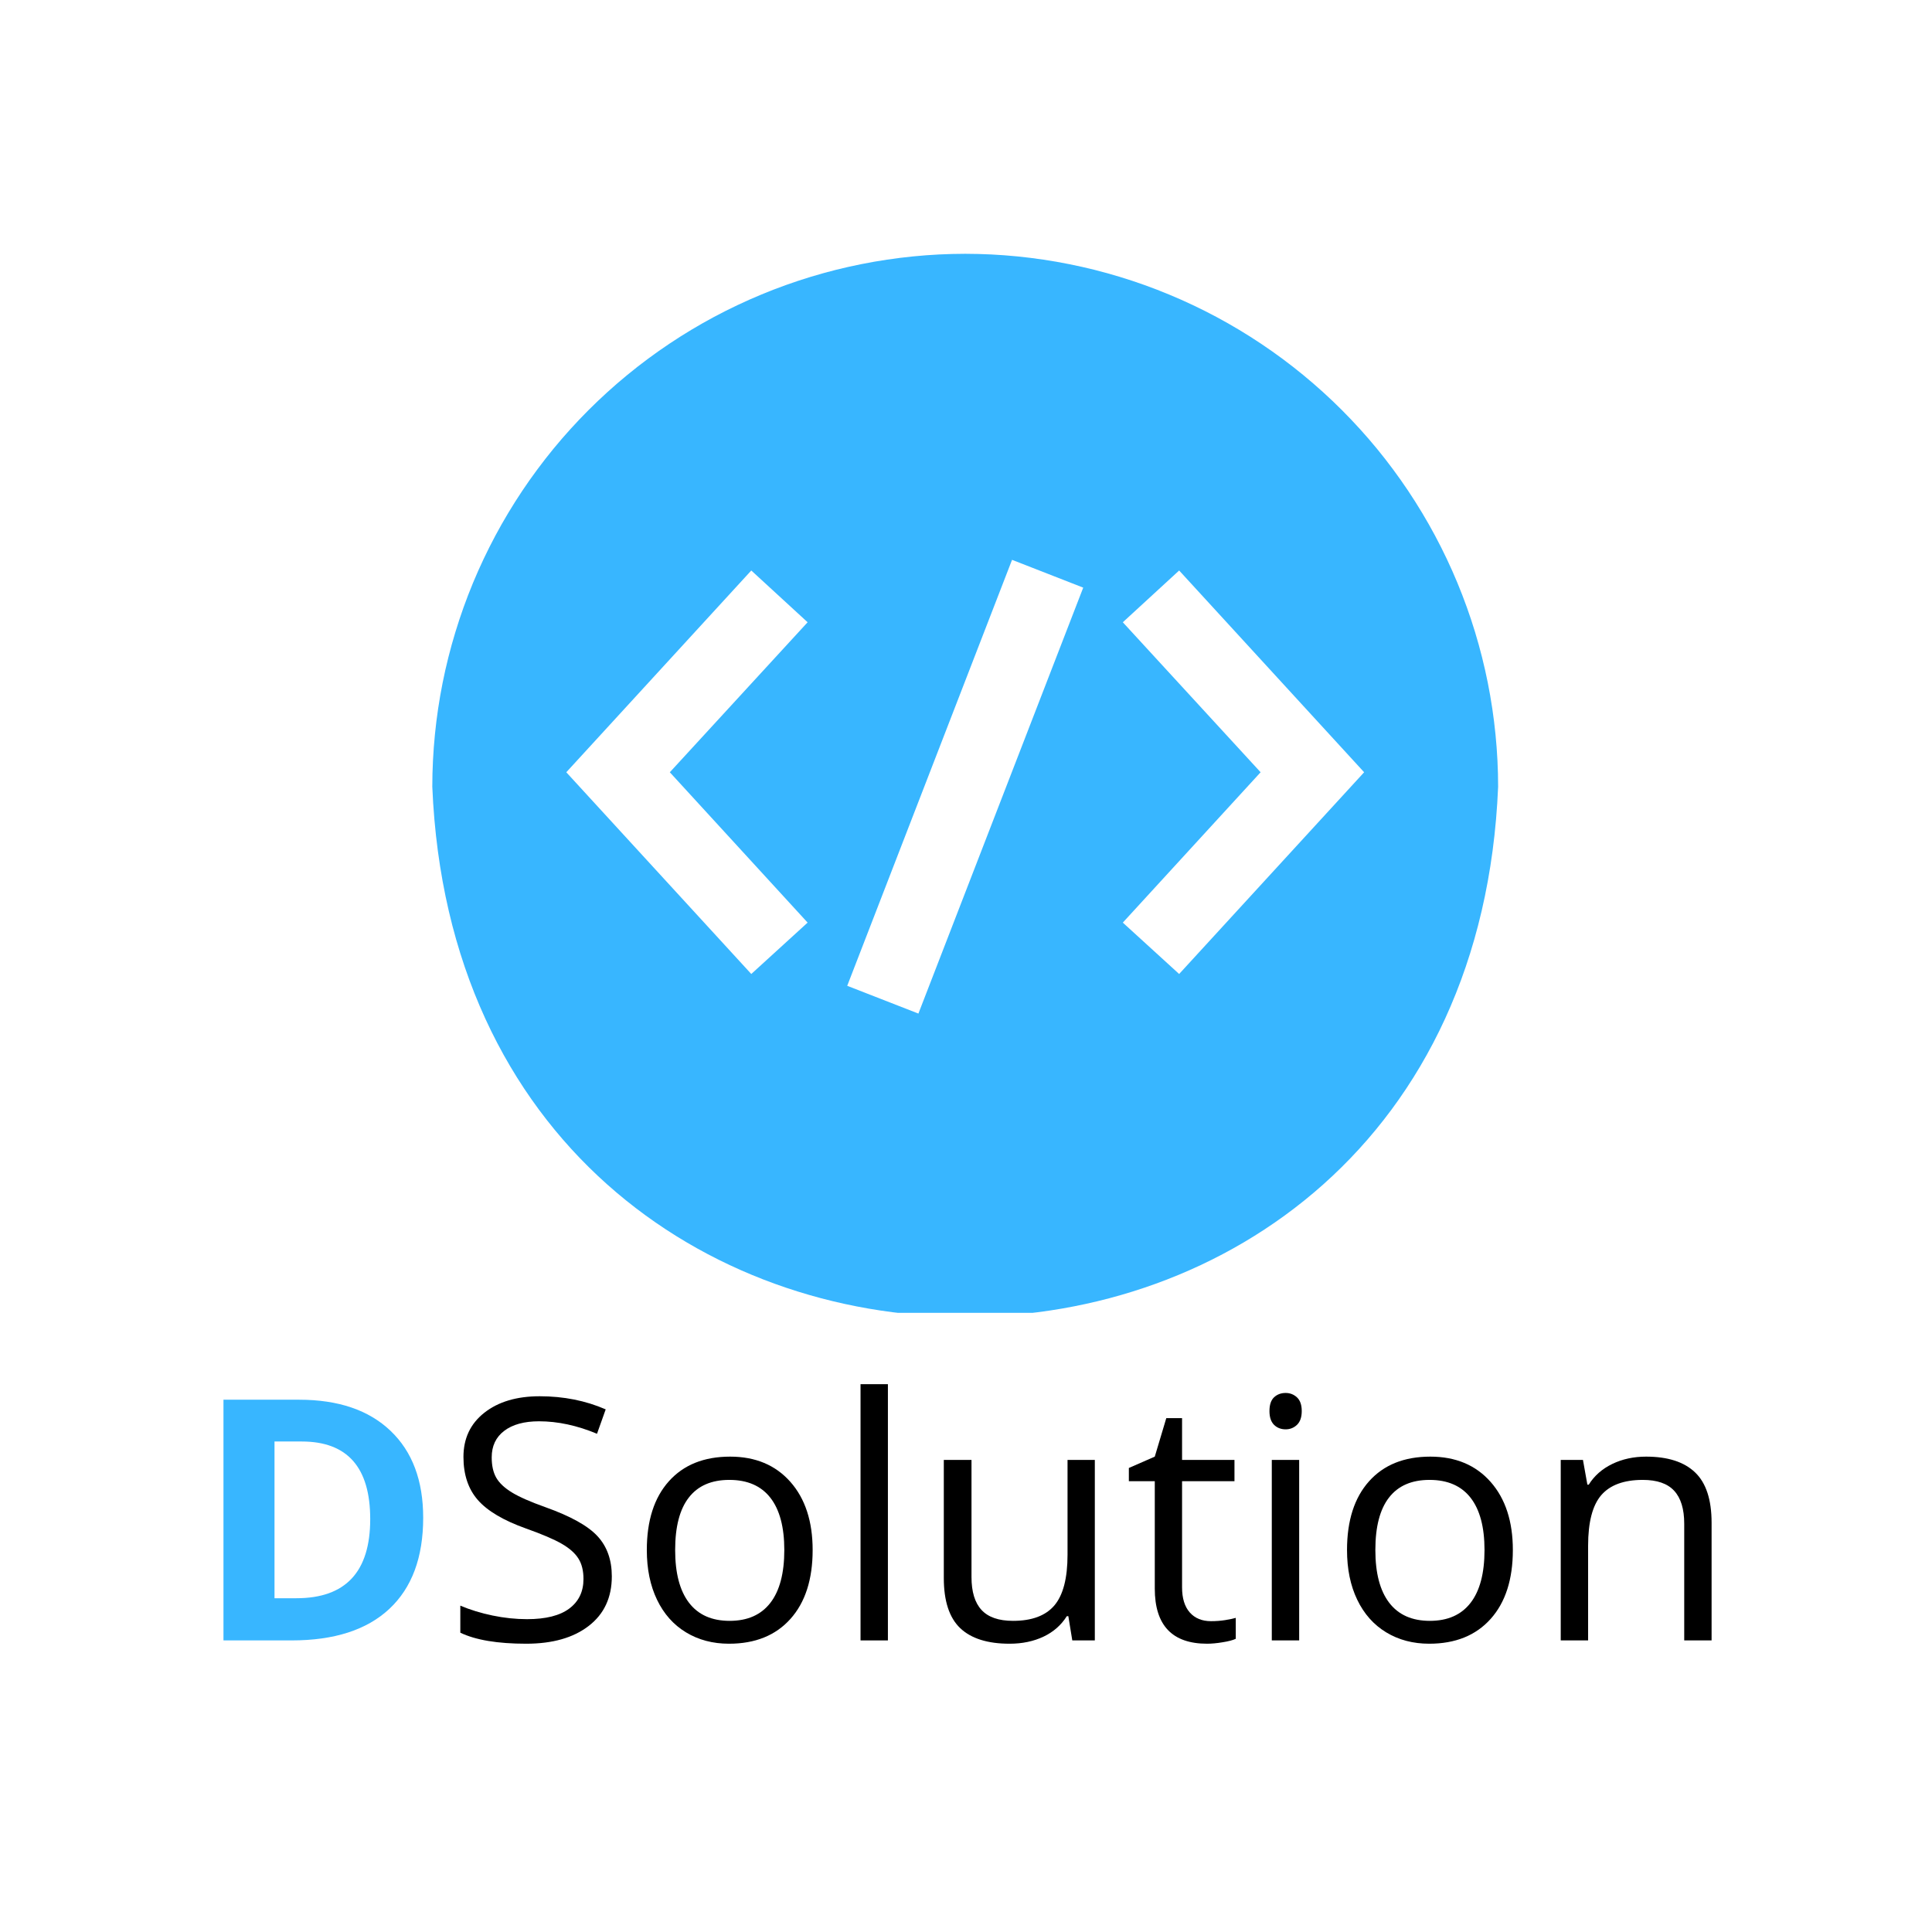 <svg xmlns="http://www.w3.org/2000/svg" xmlns:xlink="http://www.w3.org/1999/xlink" width="500" zoomAndPan="magnify" viewBox="0 0 375 375" height="500" preserveAspectRatio="xMidYMid meet" version="1.2"><defs><clipPath id="11a4c00c8d"><path d="M 83.91 49 L 290.91 49 L 290.91 254.82 L 83.91 254.82 Z M 83.91 49 "/></clipPath></defs><g id="ccc94e6cf4"><g clip-rule="nonzero" clip-path="url(#11a4c00c8d)"><path style=" stroke:none;fill-rule:nonzero;fill:#38b6ff;fill-opacity:1;" d="M 187.348 49.262 C 185.656 49.266 183.965 49.309 182.273 49.391 C 180.582 49.477 178.898 49.602 177.211 49.77 C 175.527 49.938 173.852 50.148 172.176 50.398 C 170.504 50.645 168.836 50.938 167.176 51.27 C 165.516 51.602 163.867 51.973 162.223 52.383 C 160.582 52.797 158.953 53.25 157.332 53.742 C 155.715 54.234 154.109 54.766 152.516 55.336 C 150.922 55.906 149.344 56.52 147.781 57.168 C 146.219 57.816 144.672 58.5 143.141 59.227 C 141.613 59.949 140.102 60.711 138.609 61.508 C 137.117 62.309 135.645 63.141 134.195 64.012 C 132.742 64.883 131.312 65.789 129.906 66.73 C 128.5 67.672 127.117 68.645 125.758 69.652 C 124.398 70.66 123.066 71.703 121.758 72.777 C 120.449 73.852 119.168 74.957 117.914 76.094 C 116.66 77.23 115.438 78.395 114.238 79.594 C 113.043 80.789 111.875 82.016 110.738 83.27 C 109.602 84.523 108.496 85.801 107.422 87.109 C 106.352 88.418 105.309 89.754 104.301 91.113 C 103.293 92.469 102.316 93.852 101.375 95.262 C 100.438 96.668 99.531 98.098 98.66 99.547 C 97.789 101 96.953 102.469 96.156 103.961 C 95.359 105.453 94.598 106.965 93.871 108.496 C 93.148 110.023 92.461 111.57 91.812 113.133 C 91.164 114.699 90.555 116.277 89.984 117.867 C 89.414 119.461 88.883 121.066 88.391 122.688 C 87.895 124.305 87.445 125.938 87.031 127.578 C 86.617 129.219 86.246 130.871 85.914 132.527 C 85.582 134.188 85.293 135.855 85.043 137.527 C 84.793 139.203 84.586 140.883 84.418 142.566 C 84.25 144.25 84.125 145.938 84.039 147.629 C 83.953 149.316 83.91 151.008 83.91 152.699 C 89.598 289.906 285.098 289.906 290.785 152.699 C 290.785 151.008 290.742 149.316 290.656 147.629 C 290.57 145.938 290.445 144.25 290.277 142.566 C 290.109 140.883 289.902 139.203 289.652 137.527 C 289.402 135.855 289.113 134.188 288.781 132.527 C 288.449 130.871 288.078 129.219 287.664 127.578 C 287.25 125.938 286.801 124.305 286.309 122.688 C 285.816 121.066 285.281 119.461 284.711 117.867 C 284.141 116.277 283.531 114.699 282.883 113.133 C 282.234 111.57 281.547 110.023 280.824 108.496 C 280.098 106.965 279.336 105.453 278.539 103.961 C 277.742 102.469 276.906 101 276.035 99.547 C 275.164 98.098 274.258 96.668 273.32 95.262 C 272.379 93.852 271.402 92.469 270.395 91.113 C 269.387 89.754 268.348 88.418 267.273 87.109 C 266.199 85.801 265.094 84.523 263.957 83.27 C 262.82 82.016 261.652 80.789 260.457 79.594 C 259.262 78.395 258.035 77.23 256.781 76.094 C 255.527 74.957 254.246 73.852 252.938 72.777 C 251.629 71.703 250.297 70.66 248.938 69.652 C 247.578 68.645 246.195 67.672 244.789 66.73 C 243.383 65.789 241.953 64.883 240.5 64.012 C 239.051 63.141 237.578 62.309 236.086 61.508 C 234.594 60.711 233.082 59.949 231.555 59.227 C 230.023 58.5 228.477 57.816 226.914 57.168 C 225.352 56.52 223.773 55.906 222.18 55.336 C 220.586 54.766 218.98 54.234 217.363 53.742 C 215.742 53.25 214.113 52.797 212.473 52.383 C 210.828 51.973 209.18 51.602 207.52 51.27 C 205.859 50.938 204.195 50.645 202.52 50.398 C 200.848 50.148 199.168 49.938 197.484 49.77 C 195.801 49.602 194.113 49.477 192.422 49.391 C 190.73 49.309 189.039 49.266 187.348 49.262 Z M 156.758 120.781 L 130.012 149.895 L 156.758 179.078 L 145.824 189.051 L 109.918 149.895 L 145.824 110.734 Z M 164.445 191.344 L 196.438 108.664 L 210.254 114.059 L 178.262 196.734 Z M 217.938 179.078 L 244.684 149.895 L 217.938 120.781 L 228.871 110.734 L 264.777 149.895 L 228.871 189.051 Z M 217.938 179.078 "/></g><g style="fill:#38b6ff;fill-opacity:1;"><g transform="translate(37.5, 318.403)"><path style="stroke:none" d="M 44.641 -23.812 C 44.641 -16.113 42.453 -10.219 38.078 -6.125 C 33.703 -2.039 27.379 0 19.109 0 L 5.875 0 L 5.875 -46.719 L 20.547 -46.719 C 28.172 -46.719 34.094 -44.703 38.312 -40.672 C 42.531 -36.648 44.641 -31.031 44.641 -23.812 Z M 34.359 -23.547 C 34.359 -33.586 29.926 -38.609 21.062 -38.609 L 15.781 -38.609 L 15.781 -8.188 L 20.031 -8.188 C 29.582 -8.188 34.359 -13.305 34.359 -23.547 Z M 34.359 -23.547 "/></g></g><g style="fill:#000000;fill-opacity:1;"><g transform="translate(85.956, 318.403)"><path style="stroke:none" d="M 32.797 -12.438 C 32.797 -8.32 31.301 -5.113 28.312 -2.812 C 25.332 -0.508 21.285 0.641 16.172 0.641 C 10.629 0.641 6.367 -0.07 3.391 -1.5 L 3.391 -6.75 C 5.305 -5.938 7.395 -5.297 9.656 -4.828 C 11.914 -4.359 14.148 -4.125 16.359 -4.125 C 19.984 -4.125 22.711 -4.812 24.547 -6.188 C 26.379 -7.562 27.297 -9.473 27.297 -11.922 C 27.297 -13.535 26.969 -14.859 26.312 -15.891 C 25.664 -16.93 24.582 -17.891 23.062 -18.766 C 21.539 -19.641 19.223 -20.629 16.109 -21.734 C 11.766 -23.285 8.66 -25.125 6.797 -27.25 C 4.93 -29.383 4 -32.172 4 -35.609 C 4 -39.203 5.348 -42.062 8.047 -44.188 C 10.754 -46.32 14.336 -47.391 18.797 -47.391 C 23.441 -47.391 27.711 -46.539 31.609 -44.844 L 29.922 -40.109 C 26.055 -41.723 22.305 -42.531 18.672 -42.531 C 15.785 -42.531 13.531 -41.91 11.906 -40.672 C 10.289 -39.441 9.484 -37.727 9.484 -35.531 C 9.484 -33.914 9.781 -32.594 10.375 -31.562 C 10.977 -30.531 11.988 -29.582 13.406 -28.719 C 14.82 -27.852 16.988 -26.898 19.906 -25.859 C 24.812 -24.109 28.188 -22.227 30.031 -20.219 C 31.875 -18.219 32.797 -15.625 32.797 -12.438 Z M 32.797 -12.438 "/></g></g><g style="fill:#000000;fill-opacity:1;"><g transform="translate(121.875, 318.403)"><path style="stroke:none" d="M 35.859 -17.547 C 35.859 -11.836 34.422 -7.379 31.547 -4.172 C 28.672 -0.961 24.695 0.641 19.625 0.641 C 16.488 0.641 13.707 -0.094 11.281 -1.562 C 8.852 -3.031 6.977 -5.141 5.656 -7.891 C 4.332 -10.641 3.672 -13.859 3.672 -17.547 C 3.672 -23.254 5.098 -27.703 7.953 -30.891 C 10.805 -34.078 14.77 -35.672 19.844 -35.672 C 24.75 -35.672 28.645 -34.039 31.531 -30.781 C 34.414 -27.52 35.859 -23.109 35.859 -17.547 Z M 9.172 -17.547 C 9.172 -13.066 10.066 -9.656 11.859 -7.312 C 13.648 -4.969 16.281 -3.797 19.75 -3.797 C 23.219 -3.797 25.852 -4.961 27.656 -7.297 C 29.457 -9.629 30.359 -13.047 30.359 -17.547 C 30.359 -21.992 29.457 -25.375 27.656 -27.688 C 25.852 -30 23.195 -31.156 19.688 -31.156 C 16.219 -31.156 13.598 -30.016 11.828 -27.734 C 10.055 -25.461 9.172 -22.066 9.172 -17.547 Z M 9.172 -17.547 "/></g></g><g style="fill:#000000;fill-opacity:1;"><g transform="translate(161.404, 318.403)"><path style="stroke:none" d="M 10.938 0 L 5.625 0 L 5.625 -49.734 L 10.938 -49.734 Z M 10.938 0 "/></g></g><g style="fill:#000000;fill-opacity:1;"><g transform="translate(177.958, 318.403)"><path style="stroke:none" d="M 10.609 -35.031 L 10.609 -12.297 C 10.609 -9.441 11.258 -7.312 12.562 -5.906 C 13.863 -4.5 15.898 -3.797 18.672 -3.797 C 22.328 -3.797 25.004 -4.797 26.703 -6.797 C 28.398 -8.805 29.25 -12.082 29.25 -16.625 L 29.25 -35.031 L 34.547 -35.031 L 34.547 0 L 30.172 0 L 29.406 -4.703 L 29.109 -4.703 C 28.023 -2.973 26.52 -1.648 24.594 -0.734 C 22.664 0.18 20.469 0.641 18 0.641 C 13.727 0.641 10.531 -0.367 8.406 -2.391 C 6.289 -4.422 5.234 -7.66 5.234 -12.109 L 5.234 -35.031 Z M 10.609 -35.031 "/></g></g><g style="fill:#000000;fill-opacity:1;"><g transform="translate(218.126, 318.403)"><path style="stroke:none" d="M 16.938 -3.734 C 17.875 -3.734 18.781 -3.801 19.656 -3.938 C 20.531 -4.082 21.223 -4.227 21.734 -4.375 L 21.734 -0.312 C 21.16 -0.039 20.312 0.18 19.188 0.359 C 18.07 0.547 17.066 0.641 16.172 0.641 C 9.398 0.641 6.016 -2.926 6.016 -10.062 L 6.016 -30.906 L 0.984 -30.906 L 0.984 -33.469 L 6.016 -35.672 L 8.25 -43.141 L 11.312 -43.141 L 11.312 -35.031 L 21.484 -35.031 L 21.484 -30.906 L 11.312 -30.906 L 11.312 -10.297 C 11.312 -8.18 11.812 -6.555 12.812 -5.422 C 13.812 -4.297 15.188 -3.734 16.938 -3.734 Z M 16.938 -3.734 "/></g></g><g style="fill:#000000;fill-opacity:1;"><g transform="translate(241.23, 318.403)"><path style="stroke:none" d="M 10.938 0 L 5.625 0 L 5.625 -35.031 L 10.938 -35.031 Z M 5.172 -44.516 C 5.172 -45.734 5.469 -46.625 6.062 -47.188 C 6.664 -47.75 7.414 -48.031 8.312 -48.031 C 9.164 -48.031 9.898 -47.742 10.516 -47.172 C 11.129 -46.598 11.438 -45.711 11.438 -44.516 C 11.438 -43.328 11.129 -42.438 10.516 -41.844 C 9.898 -41.258 9.164 -40.969 8.312 -40.969 C 7.414 -40.969 6.664 -41.258 6.062 -41.844 C 5.469 -42.438 5.172 -43.328 5.172 -44.516 Z M 5.172 -44.516 "/></g></g><g style="fill:#000000;fill-opacity:1;"><g transform="translate(257.784, 318.403)"><path style="stroke:none" d="M 35.859 -17.547 C 35.859 -11.836 34.422 -7.379 31.547 -4.172 C 28.672 -0.961 24.695 0.641 19.625 0.641 C 16.488 0.641 13.707 -0.094 11.281 -1.562 C 8.852 -3.031 6.977 -5.141 5.656 -7.891 C 4.332 -10.641 3.672 -13.859 3.672 -17.547 C 3.672 -23.254 5.098 -27.703 7.953 -30.891 C 10.805 -34.078 14.77 -35.672 19.844 -35.672 C 24.75 -35.672 28.645 -34.039 31.531 -30.781 C 34.414 -27.52 35.859 -23.109 35.859 -17.547 Z M 9.172 -17.547 C 9.172 -13.066 10.066 -9.656 11.859 -7.312 C 13.648 -4.969 16.281 -3.797 19.75 -3.797 C 23.219 -3.797 25.852 -4.961 27.656 -7.297 C 29.457 -9.629 30.359 -13.047 30.359 -17.547 C 30.359 -21.992 29.457 -25.375 27.656 -27.688 C 25.852 -30 23.195 -31.156 19.688 -31.156 C 16.219 -31.156 13.598 -30.016 11.828 -27.734 C 10.055 -25.461 9.172 -22.066 9.172 -17.547 Z M 9.172 -17.547 "/></g></g><g style="fill:#000000;fill-opacity:1;"><g transform="translate(297.313, 318.403)"><path style="stroke:none" d="M 29.594 0 L 29.594 -22.656 C 29.594 -25.508 28.941 -27.641 27.641 -29.047 C 26.348 -30.453 24.316 -31.156 21.547 -31.156 C 17.879 -31.156 15.191 -30.164 13.484 -28.188 C 11.785 -26.207 10.938 -22.938 10.938 -18.375 L 10.938 0 L 5.625 0 L 5.625 -35.031 L 9.938 -35.031 L 10.797 -30.234 L 11.062 -30.234 C 12.145 -31.961 13.664 -33.301 15.625 -34.25 C 17.582 -35.195 19.77 -35.672 22.188 -35.672 C 26.406 -35.672 29.578 -34.648 31.703 -32.609 C 33.836 -30.578 34.906 -27.32 34.906 -22.844 L 34.906 0 Z M 29.594 0 "/></g></g></g></svg>